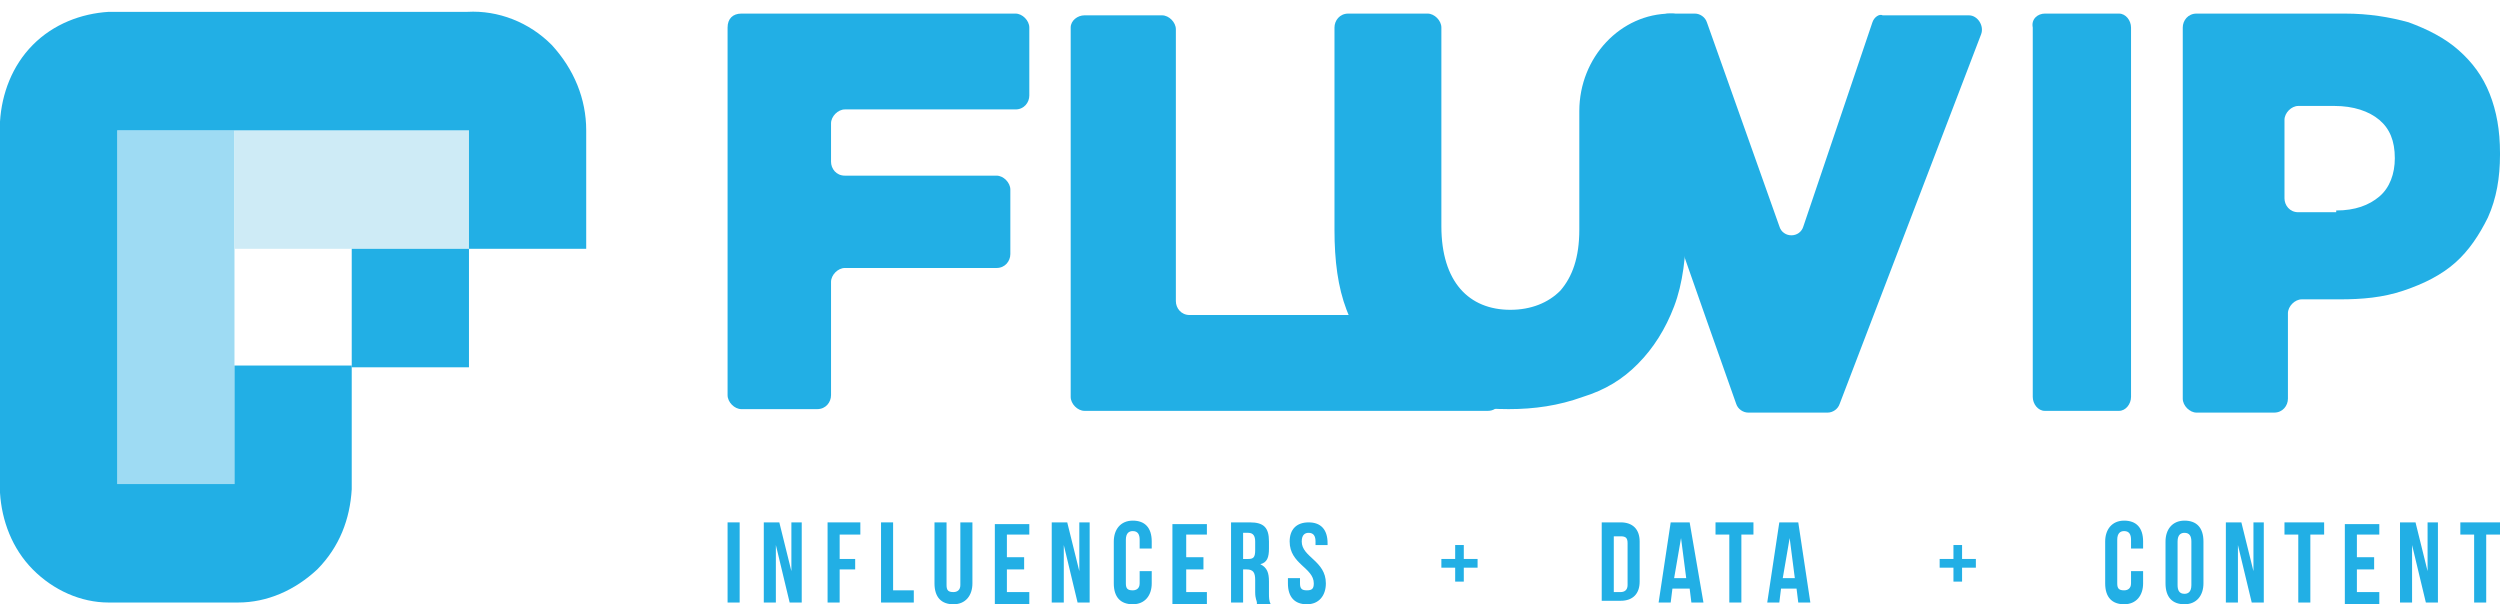 <svg width="211" height="51" viewBox="0 0 211 51" fill="none" xmlns="http://www.w3.org/2000/svg">
<path d="M135.185 44.088H136.786C137.805 44.088 138.387 44.676 138.387 45.706V49.088C138.387 50.117 137.805 50.706 136.786 50.706H135.185V44.088ZM136.204 45.117V49.97H136.786C137.077 49.97 137.368 49.823 137.368 49.382V45.853C137.368 45.411 137.223 45.264 136.786 45.264H136.204V45.117Z" fill="#22AFE5"/>
<path d="M143.771 50.853H142.752L142.607 49.676H141.152L141.006 50.853H139.987L141.006 44.088H142.607L143.771 50.853ZM141.297 48.794H142.316L141.879 45.411L141.297 48.794Z" fill="#22AFE5"/>
<path d="M144.79 44.088H147.991V45.117H146.972V50.853H145.954V45.117H144.79V44.088Z" fill="#22AFE5"/>
<path d="M152.793 50.853H151.774L151.629 49.676H150.319L150.174 50.853H149.155L150.174 44.088H151.774L152.793 50.853ZM150.465 48.794H151.483L151.047 45.411L150.465 48.794Z" fill="#22AFE5"/>
<path d="M180.878 48.353V49.236C180.878 50.265 180.296 51 179.277 51C178.259 51 177.677 50.412 177.677 49.236V45.706C177.677 44.677 178.259 43.941 179.277 43.941C180.296 43.941 180.878 44.53 180.878 45.706V46.294H179.859V45.559C179.859 45.118 179.714 44.824 179.277 44.824C178.986 44.824 178.695 44.971 178.695 45.559V49.236C178.695 49.677 178.841 49.824 179.277 49.824C179.568 49.824 179.859 49.677 179.859 49.236V48.206H180.878V48.353Z" fill="#22AFE5"/>
<path d="M182.77 45.706C182.77 44.677 183.352 43.941 184.37 43.941C185.389 43.941 185.971 44.53 185.971 45.706V49.236C185.971 50.265 185.389 51 184.37 51C183.352 51 182.77 50.412 182.77 49.236V45.706ZM183.788 49.383C183.788 49.824 183.934 50.118 184.37 50.118C184.661 50.118 184.952 49.971 184.952 49.383V45.706C184.952 45.265 184.807 44.971 184.37 44.971C184.079 44.971 183.788 45.118 183.788 45.706V49.383Z" fill="#22AFE5"/>
<path d="M188.881 46.001V50.854H187.863V44.089H189.172L190.191 48.206V44.089H191.064V50.854H190.046L188.881 46.001Z" fill="#22AFE5"/>
<path d="M192.956 44.089H196.157V45.118H194.993V50.854H193.975V45.118H192.81V44.089H192.956Z" fill="#22AFE5"/>
<path d="M198.922 47.029H200.377V48.059H198.922V49.971H200.814V51H197.904V44.235H200.814V45.118H198.922V47.029Z" fill="#22AFE5"/>
<path d="M203.579 46.001V50.854H202.56V44.089H203.87L204.888 48.206V44.089H205.761V50.854H204.743L203.579 46.001Z" fill="#22AFE5"/>
<path d="M207.799 44.089H211V45.118H209.836V50.854H208.817V45.118H207.653V44.089H207.799Z" fill="#22AFE5"/>
<path d="M19.79 31V21V11H9.895V21V31V41H19.79V31Z" fill="#9EDBF3"/>
<path d="M39.581 11H29.686H19.79V21H29.686H39.581V11Z" fill="#CEEBF6"/>
<path d="M39.581 21H29.686V31H39.581V21Z" fill="#22AFE5"/>
<path d="M29.686 41.294V41V40.853V30.853H19.79V40.853H9.895V30.853V20.853V11H19.79H29.686H39.581V21H49.476V11C49.476 8.353 48.457 5.853 46.566 3.794C44.674 1.883 42.054 0.853 39.435 1H29.54H19.645H9.895H9.168C6.839 1.147 4.511 2.03 2.765 3.794C1.019 5.559 0.146 7.912 0 10.265V11V21V31V41V41.588C0.146 43.941 1.019 46.294 2.765 48.059C4.511 49.824 6.839 50.853 9.168 50.853H9.75H19.645H19.79H20.081C22.555 50.853 24.883 49.824 26.775 48.059C28.667 46.147 29.54 43.794 29.686 41.294Z" fill="#22AFE5"/>
<path d="M62.572 1.147H85.71C86.292 1.147 86.874 1.736 86.874 2.324V8.059C86.874 8.647 86.437 9.236 85.71 9.236H71.304C70.722 9.236 70.139 9.824 70.139 10.412V13.648C70.139 14.236 70.576 14.824 71.304 14.824H84.109C84.691 14.824 85.273 15.412 85.273 16V21.442C85.273 22.03 84.837 22.618 84.109 22.618H71.304C70.722 22.618 70.139 23.206 70.139 23.794V33.353C70.139 33.942 69.703 34.53 68.975 34.53H62.572C61.99 34.53 61.408 33.942 61.408 33.353V2.324C61.408 1.589 61.845 1.147 62.572 1.147Z" fill="#22AFE5"/>
<path d="M172.583 1.147H178.841C179.423 1.147 179.859 1.736 179.859 2.324V33.5C179.859 34.089 179.423 34.677 178.841 34.677H172.583C172.001 34.677 171.565 34.089 171.565 33.5V2.324C171.419 1.589 172.001 1.147 172.583 1.147Z" fill="#22AFE5"/>
<path d="M184.225 2.324C184.225 1.736 184.661 1.147 185.389 1.147H197.903C199.941 1.147 201.687 1.442 203.288 1.883C204.888 2.471 206.344 3.206 207.508 4.236C208.672 5.265 209.545 6.442 210.127 7.912C210.709 9.383 211 11 211 12.912V13.059C211 14.971 210.709 16.736 209.981 18.353C209.254 19.824 208.381 21.148 207.217 22.177C206.052 23.206 204.597 23.942 202.851 24.53C201.105 25.118 199.359 25.265 197.467 25.265H194.266C193.683 25.265 193.101 25.853 193.101 26.442V33.648C193.101 34.236 192.665 34.824 191.937 34.824H185.389C184.807 34.824 184.225 34.236 184.225 33.648V2.324ZM197.176 17.765C198.777 17.765 199.941 17.324 200.814 16.589C201.687 15.853 202.123 14.677 202.123 13.353C202.123 11.883 201.687 10.853 200.814 10.118C199.941 9.383 198.631 8.942 197.03 8.942H193.975C193.392 8.942 192.81 9.53 192.81 10.118V16.736C192.81 17.324 193.247 17.912 193.975 17.912H197.176V17.765Z" fill="#22AFE5"/>
<path d="M91.53 1.294H98.079C98.661 1.294 99.243 1.882 99.243 2.47V25.412C99.243 26 99.679 26.588 100.407 26.588H123.108C123.544 26.588 123.981 26.882 124.126 27.323L126.6 33.059C126.891 33.794 126.455 34.676 125.581 34.676H91.53C90.948 34.676 90.366 34.088 90.366 33.5V2.323C90.366 1.735 90.948 1.294 91.53 1.294Z" fill="#22AFE5"/>
<path d="M158.032 1.883L152.211 19.089C151.92 20.118 150.465 20.118 150.174 19.089L144.062 1.883C143.917 1.442 143.48 1.147 143.044 1.147H140.861C139.988 1.147 138.678 2.03 138.969 2.765C140.133 5.412 139.988 10.412 139.988 9.824C139.988 8.942 141.588 19.971 141.588 19.971C141.588 20.118 146.536 34.089 146.536 34.089C146.681 34.53 147.118 34.824 147.555 34.824H154.248C154.685 34.824 155.121 34.53 155.267 34.089L167.199 2.912C167.49 2.177 166.908 1.295 166.181 1.295H158.905C158.614 1.147 158.177 1.442 158.032 1.883Z" fill="#22AFE5"/>
<path d="M127.328 34.53C124.999 34.53 122.962 34.236 121.216 33.648C119.47 33.059 117.869 32.177 116.559 30.853C115.25 29.53 114.377 28.059 113.649 26.148C112.921 24.236 112.63 22.03 112.63 19.383V2.324C112.63 1.736 113.067 1.147 113.794 1.147H120.488C121.07 1.147 121.652 1.736 121.652 2.324V19.089C121.652 21.442 122.234 23.206 123.253 24.383C124.272 25.559 125.727 26.148 127.473 26.148C129.219 26.148 130.674 25.559 131.693 24.53C132.712 23.353 133.294 21.736 133.294 19.383V9.383C133.294 4.824 136.786 1.147 141.006 1.147H141.152C141.734 1.147 142.316 1.736 142.316 2.324V18.942C142.316 21.589 142.025 23.942 141.297 25.853C140.57 27.765 139.551 29.383 138.241 30.706C136.932 32.03 135.477 32.912 133.585 33.5C131.548 34.236 129.51 34.53 127.328 34.53Z" fill="#22AFE5"/>
<path d="M123.544 47.176H124.708V47.912H123.544V49.088H122.817V47.912H121.652V47.176H122.817V46H123.544V47.176Z" fill="#22AFE5"/>
<path d="M165.599 47.176H166.763V47.912H165.599V49.088H164.871V47.912H163.707V47.176H164.871V46H165.599V47.176Z" fill="#22AFE5"/>
<path d="M61.408 44.089H62.427V50.854H61.408V44.089Z" fill="#22AFE5"/>
<path d="M65.483 46.001V50.854H64.464V44.089H65.774L66.793 48.206V44.089H67.666V50.854H66.647L65.483 46.001Z" fill="#22AFE5"/>
<path d="M70.867 47.177H72.177V48.059H70.867V50.854H69.848V44.089H72.613V45.118H70.867V47.177Z" fill="#22AFE5"/>
<path d="M74.359 44.089H75.378V49.824H77.124V50.854H74.359V44.089Z" fill="#22AFE5"/>
<path d="M79.889 44.089V49.383C79.889 49.824 80.035 49.971 80.471 49.971C80.762 49.971 81.053 49.824 81.053 49.383V44.089H82.072V49.236C82.072 50.265 81.49 51.001 80.471 51.001C79.453 51.001 78.871 50.412 78.871 49.236V44.089H79.889Z" fill="#22AFE5"/>
<path d="M84.982 47.029H86.437V48.059H84.982V49.971H86.874V51H83.964V44.235H86.874V45.118H84.982V47.029Z" fill="#22AFE5"/>
<path d="M89.784 46.001V50.854H88.766V44.089H90.075L91.094 48.206V44.089H91.967V50.854H90.948L89.784 46.001Z" fill="#22AFE5"/>
<path d="M97.206 48.353V49.236C97.206 50.265 96.624 51 95.605 51C94.586 51 94.004 50.412 94.004 49.236V45.706C94.004 44.677 94.586 43.941 95.605 43.941C96.624 43.941 97.206 44.53 97.206 45.706V46.294H96.187V45.559C96.187 45.118 96.041 44.824 95.605 44.824C95.314 44.824 95.023 44.971 95.023 45.559V49.236C95.023 49.677 95.168 49.824 95.605 49.824C95.896 49.824 96.187 49.677 96.187 49.236V48.206H97.206V48.353Z" fill="#22AFE5"/>
<path d="M100.116 47.029H101.571V48.059H100.116V49.971H101.862V51H98.952V44.235H101.862V45.118H100.116V47.029Z" fill="#22AFE5"/>
<path d="M106.082 50.854C106.082 50.706 105.937 50.559 105.937 49.971V48.942C105.937 48.354 105.791 48.059 105.209 48.059H104.918V50.854H103.9V44.089H105.5C106.664 44.089 107.101 44.53 107.101 45.706V46.295C107.101 47.03 106.955 47.471 106.373 47.618C106.955 47.912 107.101 48.354 107.101 49.089V50.118C107.101 50.412 107.101 50.706 107.246 51.001H106.082V50.854ZM104.918 45.118V47.177H105.355C105.791 47.177 105.937 47.03 105.937 46.442V45.706C105.937 45.265 105.791 44.971 105.355 44.971H104.918V45.118Z" fill="#22AFE5"/>
<path d="M110.448 44.089C111.466 44.089 112.048 44.677 112.048 45.854V46.001H111.03V45.706C111.03 45.265 110.884 44.971 110.448 44.971C110.157 44.971 109.866 45.118 109.866 45.706C109.866 47.03 111.903 47.324 111.903 49.236C111.903 50.265 111.321 51.001 110.302 51.001C109.284 51.001 108.701 50.412 108.701 49.236V48.795H109.72V49.236C109.72 49.677 109.866 49.824 110.302 49.824C110.739 49.824 110.884 49.677 110.884 49.236C110.884 47.912 108.847 47.618 108.847 45.706C108.847 44.677 109.429 44.089 110.448 44.089Z" fill="#22AFE5"/>
</svg>
